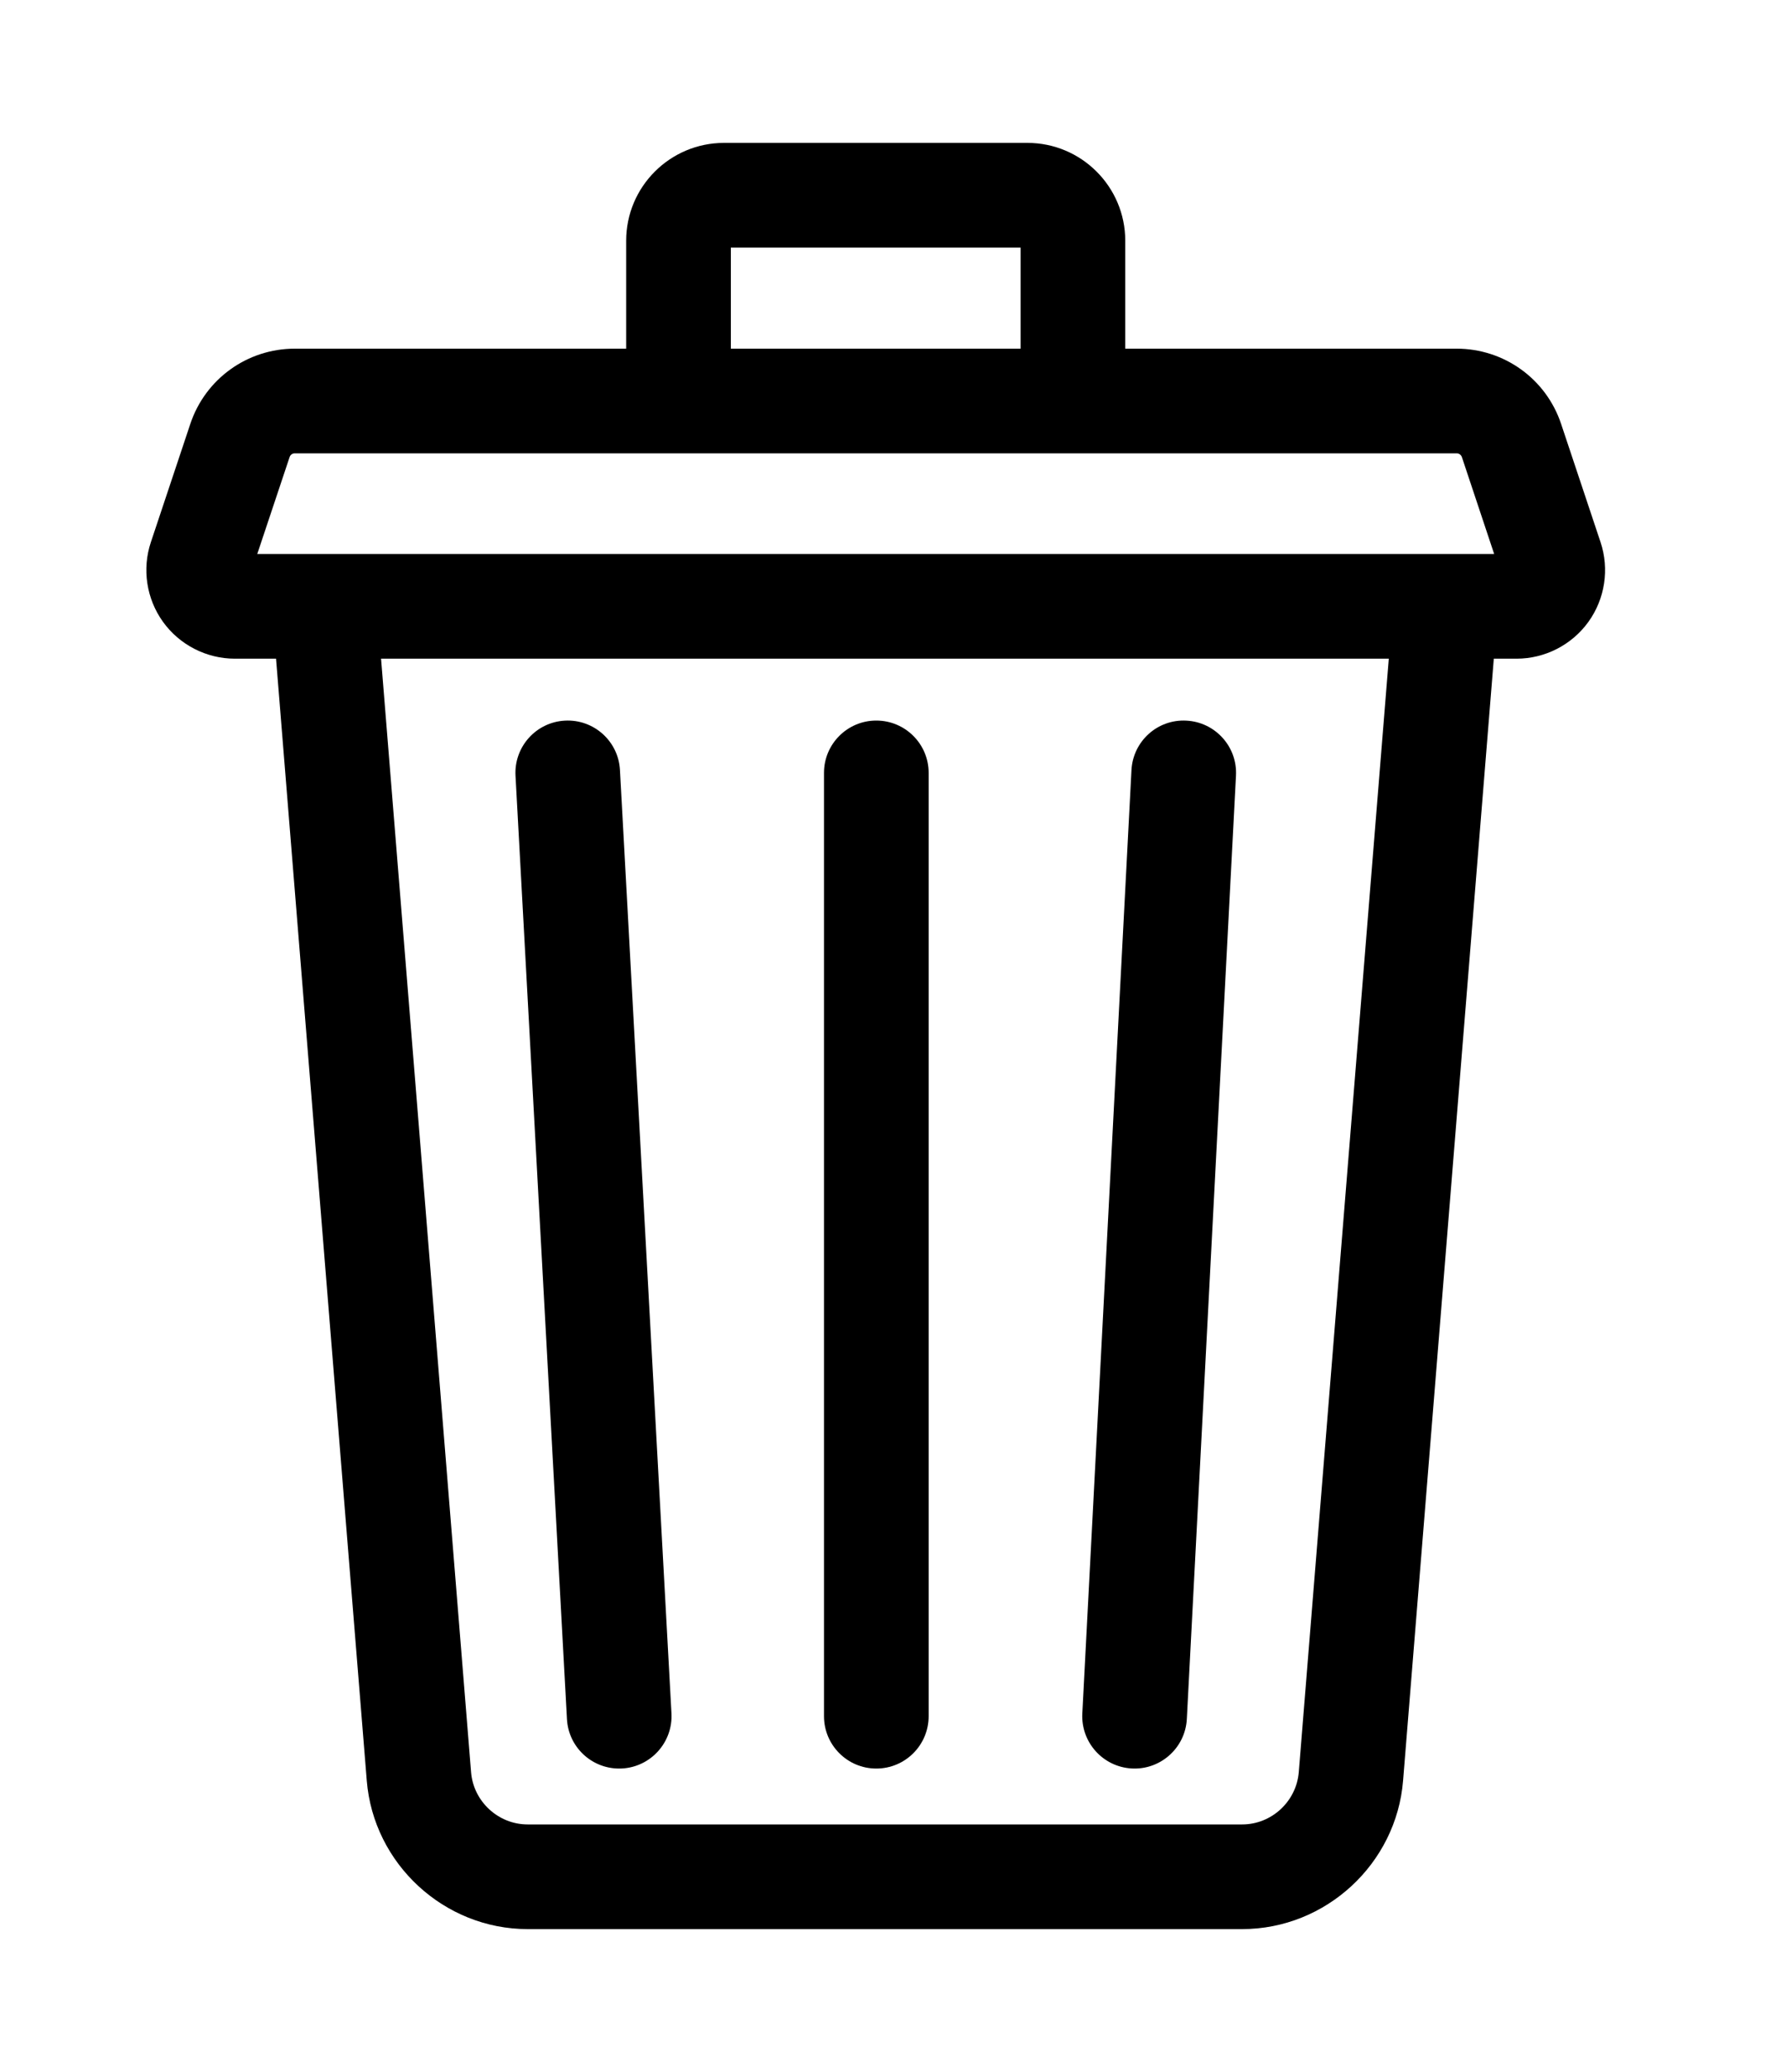 <?xml version="1.0" encoding="UTF-8"?>
<svg width="25px" height="29px" viewBox="0 0 25 29" version="1.1" xmlns="http://www.w3.org/2000/svg" xmlns:xlink="http://www.w3.org/1999/xlink">
    <!-- Generator: Sketch 53.2 (72643) - https://sketchapp.com -->
    <title>delete1</title>
    <desc>Created with Sketch.</desc>
    <defs>
        <filter x="-19.5%" y="-16.0%" width="141.4%" height="132.0%" filterUnits="objectBoundingBox" id="filter-1">
            <feOffset dx="0" dy="0" in="SourceAlpha" result="shadowOffsetOuter1"></feOffset>
            <feGaussianBlur stdDeviation="1" in="shadowOffsetOuter1" result="shadowBlurOuter1"></feGaussianBlur>
            <feColorMatrix values="0 0 0 0 0   0 0 0 0 0   0 0 0 0 0  0 0 0 0.5 0" type="matrix" in="shadowBlurOuter1" result="shadowMatrixOuter1"></feColorMatrix>
            <feMerge>
                <feMergeNode in="shadowMatrixOuter1"></feMergeNode>
                <feMergeNode in="SourceGraphic"></feMergeNode>
            </feMerge>
        </filter>
    </defs>
    <g id="budget-tracker" stroke="none" stroke-width="1" fill="none" fill-rule="evenodd">
        <g id="Artboard" transform="translate(-314, -843)" fill="#000000" fill-rule="nonzero">
            <g id="delete1" filter="url(#filter-1)" transform="translate(316, 845)">
                <path d="M20.404,5.588 L19.852,3.933 C19.642,3.303 19.054,2.88 18.39,2.88 L13.751,2.88 L13.751,1.369 C13.751,0.614 13.137,0 12.382,0 L8.134,0 C7.379,0 6.765,0.614 6.765,1.369 L6.765,2.88 L2.126,2.88 C1.462,2.88 0.874,3.303 0.664,3.933 L0.112,5.588 C-0.014,5.965 0.05,6.382 0.282,6.704 C0.514,7.026 0.89,7.219 1.287,7.219 L1.864,7.219 L3.134,22.922 C3.228,24.087 4.217,25 5.385,25 L15.388,25 C16.557,25 17.546,24.087 17.64,22.922 L18.91,7.219 L19.229,7.219 C19.626,7.219 20.002,7.026 20.234,6.704 C20.466,6.382 20.53,5.965 20.404,5.588 L20.404,5.588 Z M8.23,1.465 L12.286,1.465 L12.286,2.88 L8.23,2.88 L8.23,1.465 Z M16.18,22.804 C16.146,23.214 15.799,23.535 15.388,23.535 L5.385,23.535 C4.975,23.535 4.627,23.214 4.594,22.804 L3.334,7.219 L17.44,7.219 L16.18,22.804 Z M1.601,5.754 L2.054,4.397 C2.064,4.366 2.093,4.345 2.126,4.345 L18.39,4.345 C18.423,4.345 18.452,4.366 18.463,4.397 L18.915,5.754 L1.601,5.754 Z" id="Shape"></path>
                <path d="M13.844,22.752 C13.857,22.753 13.869,22.753 13.882,22.753 C14.269,22.753 14.593,22.449 14.613,22.058 L15.301,8.855 C15.322,8.451 15.011,8.107 14.607,8.086 C14.202,8.064 13.859,8.375 13.838,8.779 L13.15,21.982 C13.129,22.386 13.44,22.731 13.844,22.752 Z" id="Path"></path>
                <path d="M5.936,22.06 C5.957,22.451 6.28,22.753 6.667,22.753 C6.68,22.753 6.694,22.752 6.707,22.752 C7.111,22.73 7.421,22.384 7.399,21.98 L6.678,8.777 C6.656,8.373 6.311,8.064 5.907,8.086 C5.503,8.108 5.194,8.453 5.216,8.857 L5.936,22.06 Z" id="Path"></path>
                <path d="M10.266,22.753 C10.671,22.753 10.999,22.425 10.999,22.02 L10.999,8.817 C10.999,8.413 10.671,8.085 10.266,8.085 C9.862,8.085 9.534,8.413 9.534,8.817 L9.534,22.02 C9.534,22.425 9.862,22.753 10.266,22.753 Z" id="Path"></path>
            </g>
        </g>
    </g>
</svg>